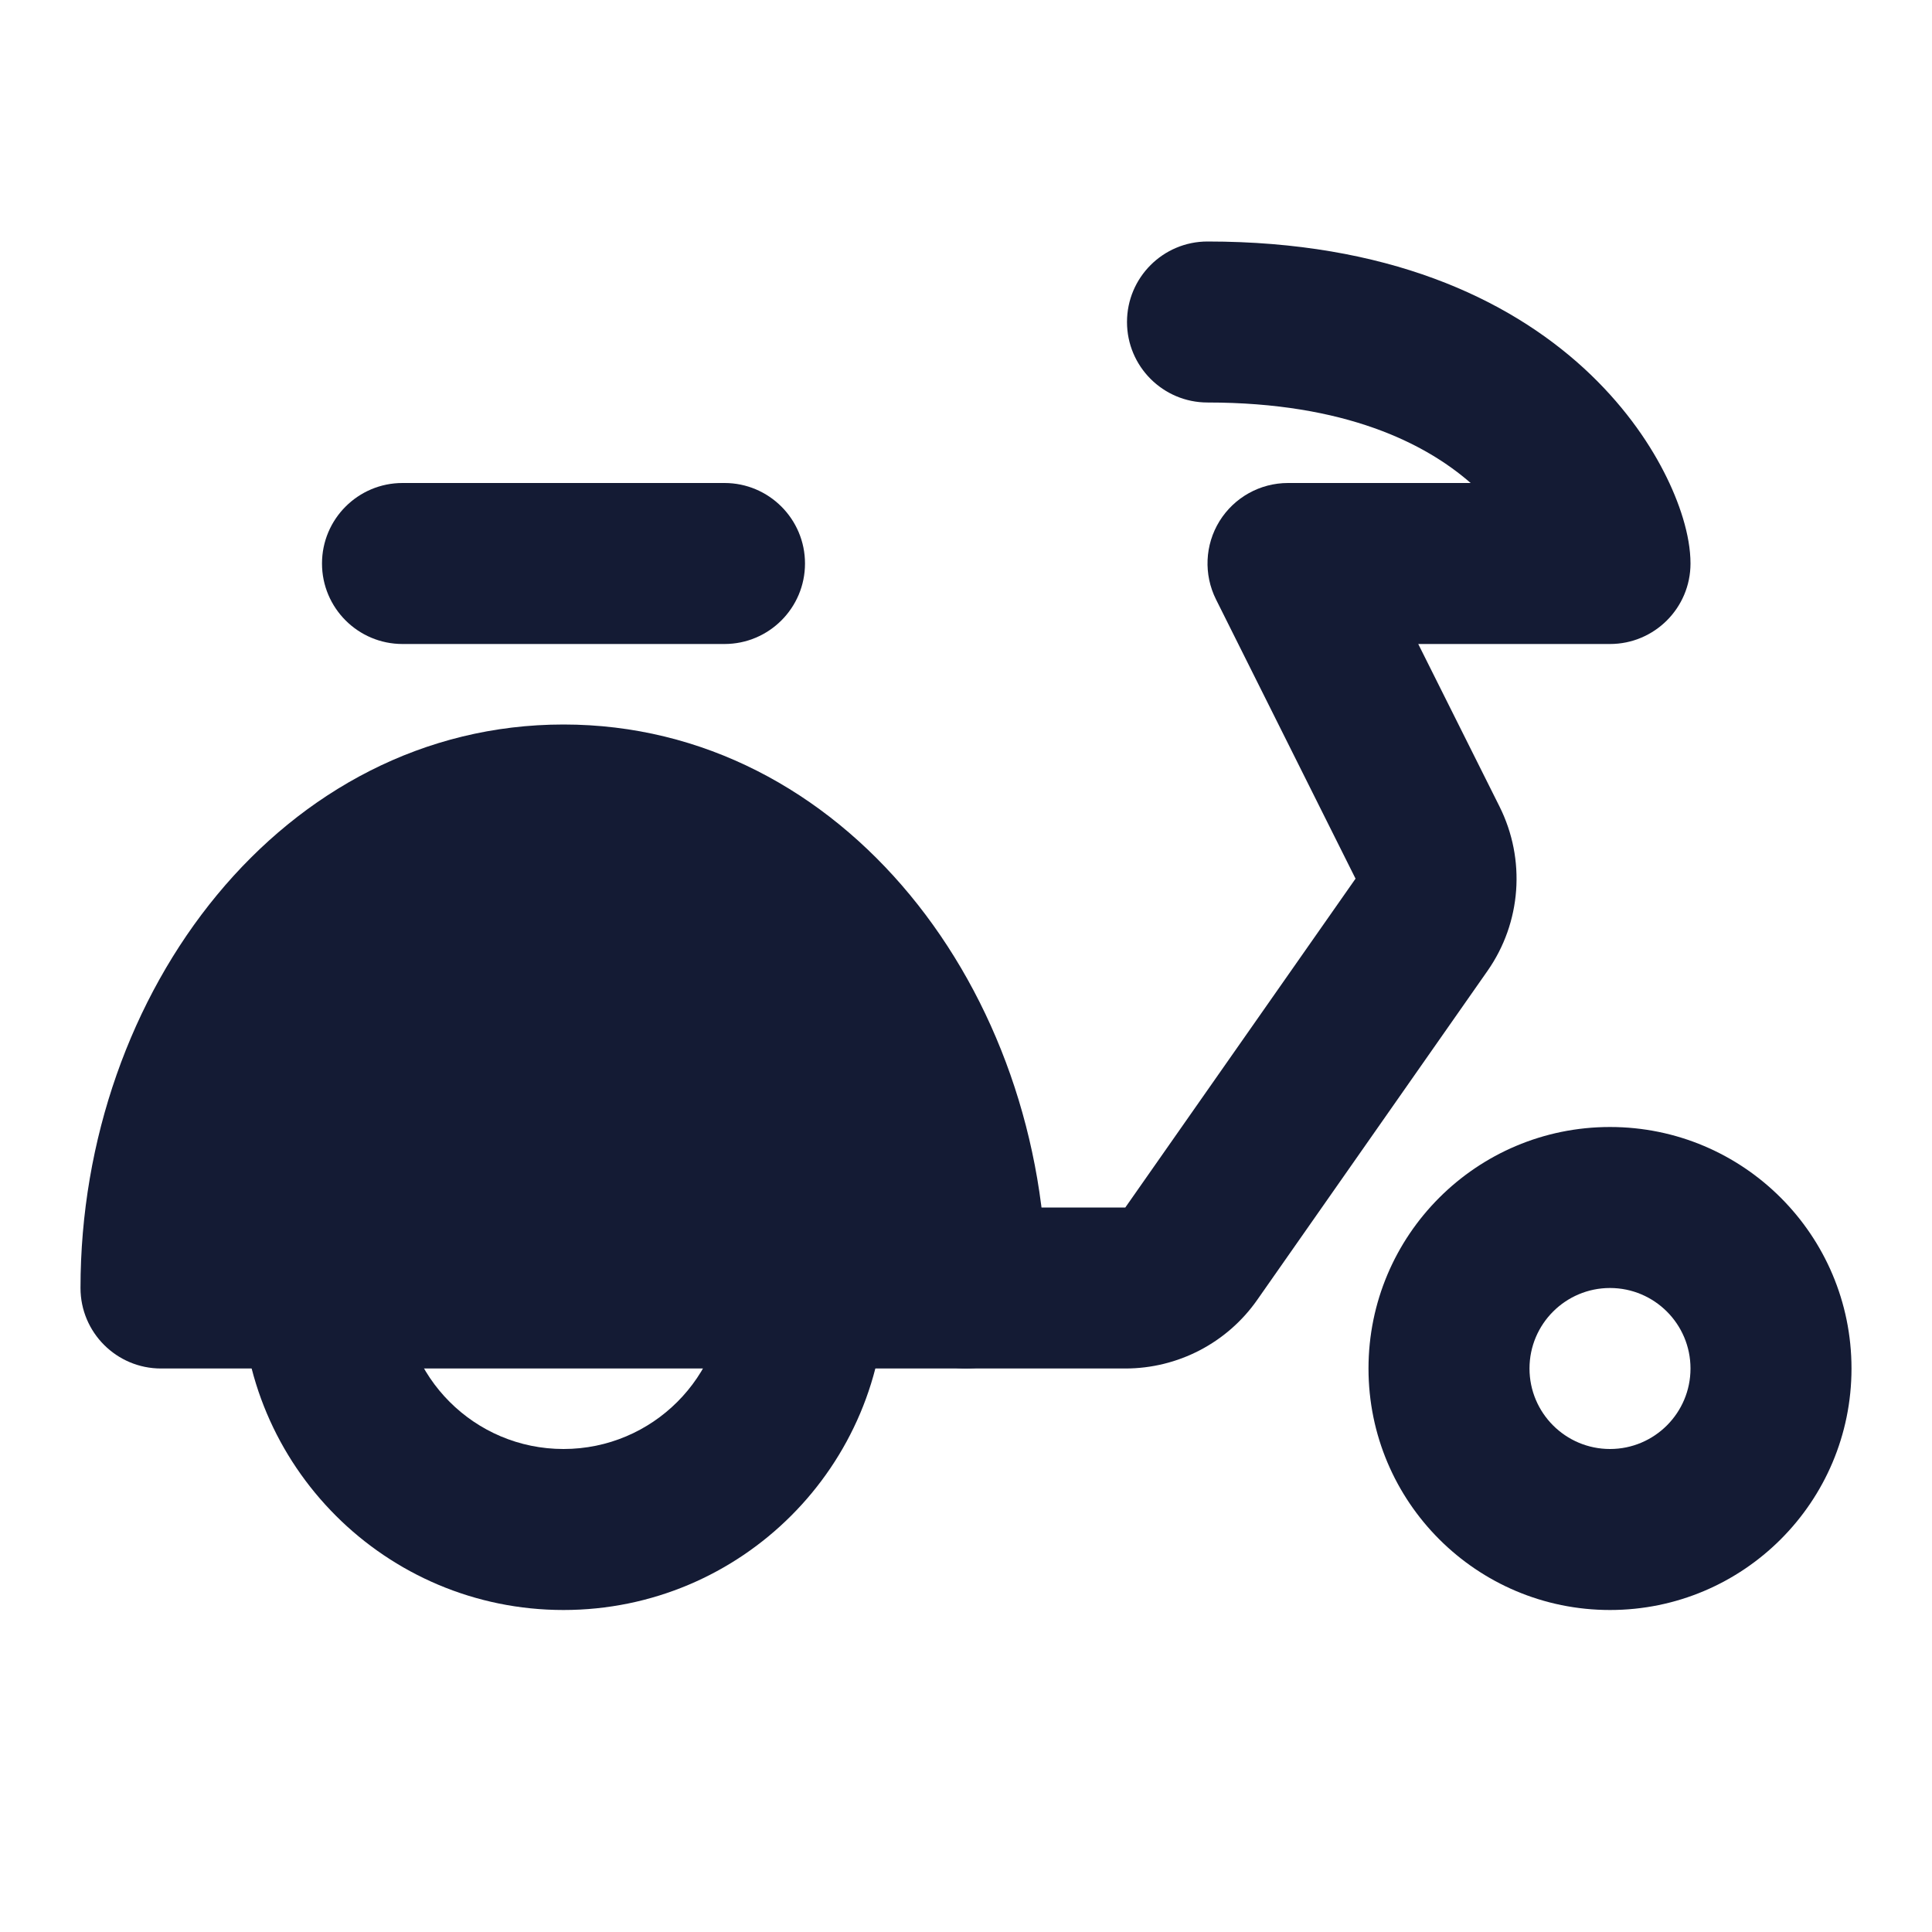 <svg width="24" height="24" viewBox="0 0 24 24" fill="none" xmlns="http://www.w3.org/2000/svg">
<path fill-rule="evenodd" clip-rule="evenodd" d="M4 7C4 6.448 4.448 6 5 6H9C9.552 6 10 6.448 10 7C10 7.552 9.552 8 9 8H5C4.448 8 4 7.552 4 7Z" fill="#141B34"/>
<path fill-rule="evenodd" clip-rule="evenodd" d="M4 15C4.552 15 5 15.448 5 16C5 17.105 5.895 18 7 18C8.105 18 9 17.105 9 16C9 15.448 9.448 15 10 15C10.552 15 11 15.448 11 16C11 18.209 9.209 20 7 20C4.791 20 3 18.209 3 16C3 15.448 3.448 15 4 15Z" fill="#141B34"/>
<path fill-rule="evenodd" clip-rule="evenodd" d="M20 16C19.448 16 19 16.448 19 17C19 17.552 19.448 18 20 18C20.552 18 21 17.552 21 17C21 16.448 20.552 16 20 16ZM17 17C17 15.343 18.343 14 20 14C21.657 14 23 15.343 23 17C23 18.657 21.657 20 20 20C18.343 20 17 18.657 17 17Z" fill="#141B34"/>
<path fill-rule="evenodd" clip-rule="evenodd" d="M1 16C1 12.312 3.523 9 7 9C10.477 9 13 12.312 13 16C13 16.552 12.552 17 12 17H2C1.448 17 1 16.552 1 16Z" fill="#141B34"/>
<path fill-rule="evenodd" clip-rule="evenodd" d="M14 4C14 3.448 14.448 3 15 3C17.225 3 18.723 3.702 19.676 4.575C20.143 5.004 20.464 5.46 20.671 5.864C20.86 6.232 21 6.648 21 7C21 7.552 20.552 8 20 8H17.618L18.628 10.02C18.956 10.677 18.899 11.46 18.478 12.061L15.618 16.147C15.244 16.682 14.632 17 13.979 17H12C11.448 17 11 16.552 11 16C11 15.448 11.448 15 12 15L13.979 15L16.839 10.915L15.106 7.447C14.951 7.137 14.967 6.769 15.149 6.474C15.332 6.179 15.653 6 16 6H18.269C17.71 5.512 16.717 5 15 5C14.448 5 14 4.552 14 4Z" fill="#141B34"/>
</svg>
